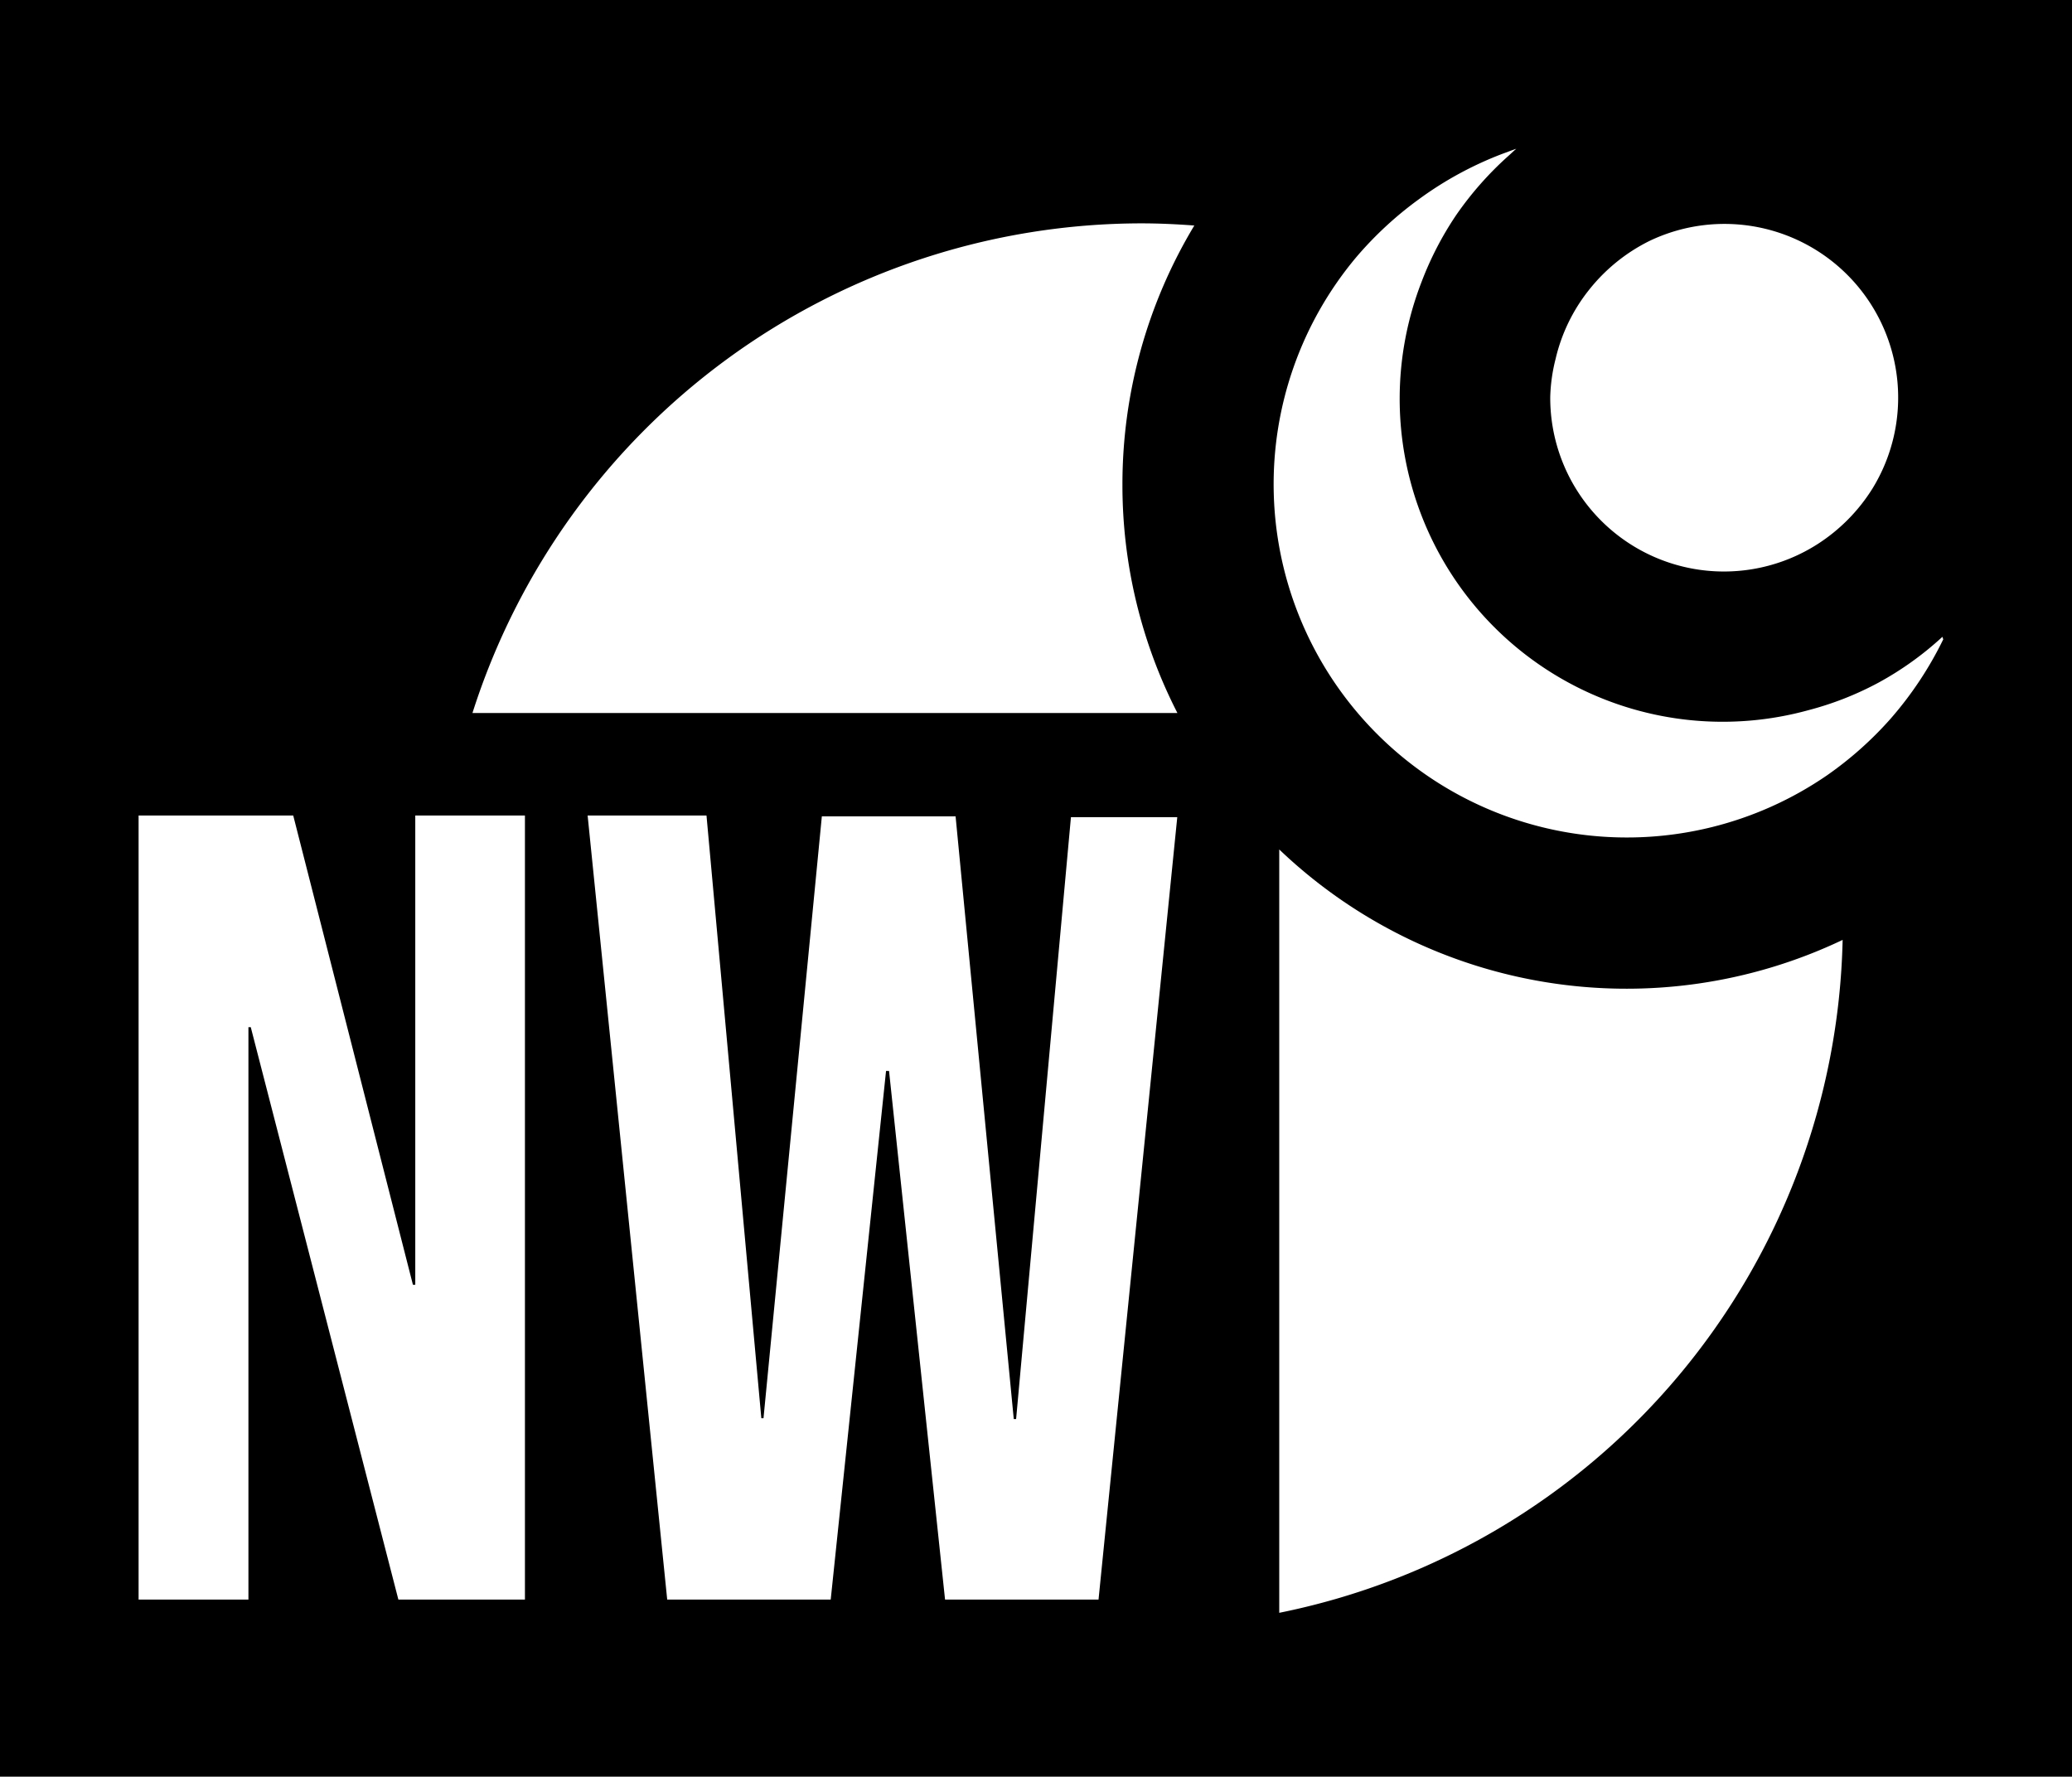 <svg xmlns="http://www.w3.org/2000/svg" viewBox="0 0 123.94 106.28"><defs><style>.cls-1{fill:none;}</style></defs><title>Asset 2</title><g id="Layer_2" data-name="Layer 2"><g id="Main"><g id="Logo"><g id="Firkant_transparent"><path class="cls-1" d="M28.26,42.64H70.43a30,30,0,0,1,1-29.16c-1-.08-2.11-.13-3.18-.13A42.05,42.05,0,0,0,28.26,42.64Z"/><path class="cls-1" d="M76.52,50.81V96.47a42,42,0,0,0,33.7-40.25,30.07,30.07,0,0,1-33.7-5.41Z"/><path class="cls-1" d="M103.2,34.17a10.86,10.86,0,0,0,5.57-1.63A10.65,10.65,0,0,0,112,29.23a10.39,10.39,0,0,0-13.4-14.82A10.63,10.63,0,0,0,95,17.34a10.41,10.41,0,0,0-2,4.13,10.18,10.18,0,0,0-.26,2.29A10.42,10.42,0,0,0,103.2,34.17Z"/><path class="cls-1" d="M112.42,40.83a18.92,18.92,0,0,1-4.2,1.65A19.34,19.34,0,0,1,85.08,16.87a19.51,19.51,0,0,1,2.07-4,20,20,0,0,1,3.1-3.52c.17-.15.33-.31.5-.45-.28.09-.55.2-.83.3a21.18,21.18,0,0,0-5,2.72,21.55,21.55,0,0,0-3.74,3.46,21.13,21.13,0,0,0,28.15,31,21.53,21.53,0,0,0,7-8.16.88.88,0,0,1-.05-.15A19.16,19.16,0,0,1,112.42,40.83Z"/><path d="M105.56,0H0V106.27H123.94V0ZM93.05,21.47a10.41,10.41,0,0,1,2-4.13,10.63,10.63,0,0,1,3.62-2.93A10.39,10.39,0,0,1,112,29.23a10.65,10.65,0,0,1-3.27,3.31,10.39,10.39,0,0,1-16-8.78A10.18,10.18,0,0,1,93.05,21.47ZM31.4,95.68H23.83L15,61.44h-.14V95.68H8.29V48.78h9.25L24.7,76.85h.14V48.78H31.4Zm34.31,0H56.53L53.18,64.06H53L49.69,95.68H39.91l-4.76-46.9h7.11l3.28,36.05h.13l3.49-36h8l3.48,36.05h.14l3.28-36h6.36ZM67.14,29a29.86,29.86,0,0,0,3.29,13.65H28.26a42.05,42.05,0,0,1,40-29.29c1.07,0,2.13.05,3.18.13A30,30,0,0,0,67.14,29Zm9.38,67.48V50.81a30.07,30.07,0,0,0,33.7,5.41A42,42,0,0,1,76.52,96.47ZM113.08,43a21.44,21.44,0,0,1-3.8,3.38,21.13,21.13,0,0,1-28.15-31,21.55,21.55,0,0,1,3.74-3.46,21.18,21.18,0,0,1,5-2.72c.28-.1.55-.21.83-.3-.17.14-.33.3-.5.45a20,20,0,0,0-3.1,3.52,19.51,19.51,0,0,0-2.07,4,19.32,19.32,0,0,0,23.14,25.61,18.92,18.92,0,0,0,4.2-1.65,19.16,19.16,0,0,0,3.82-2.74.88.88,0,0,0,.05.15A21.52,21.52,0,0,1,113.08,43Z"/></g></g></g></g></svg>